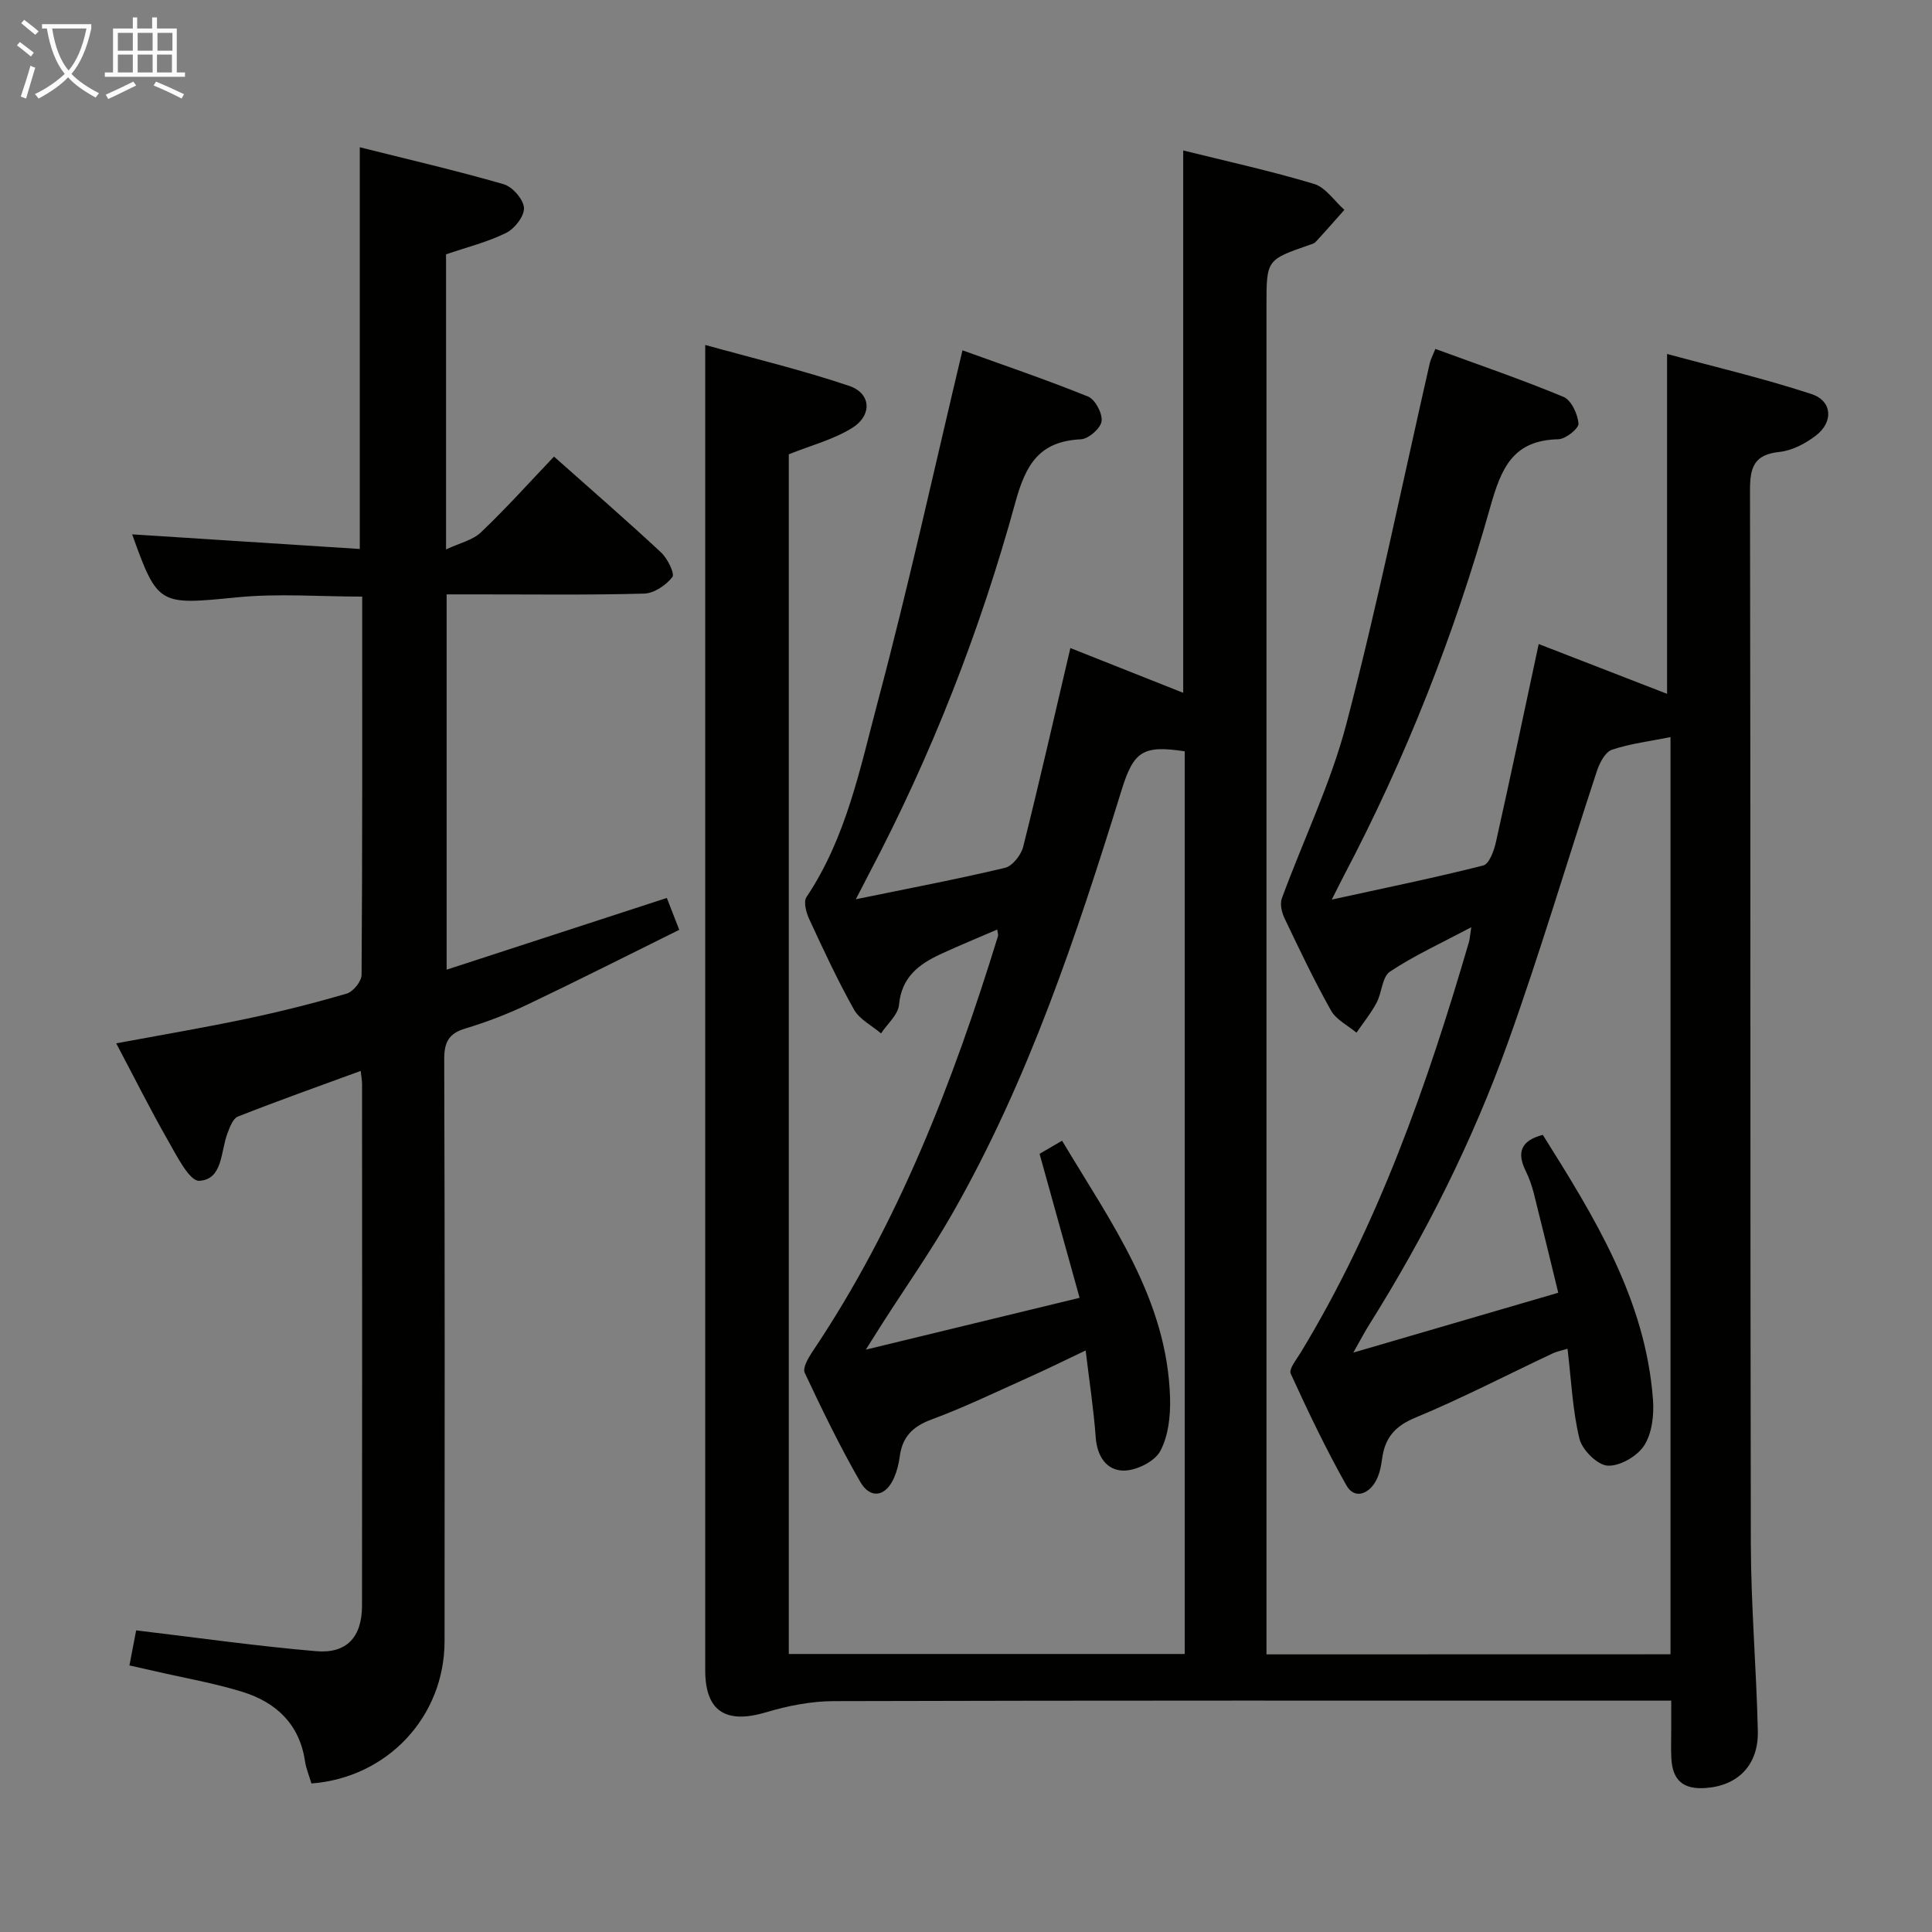 <svg enable-background="new 0 0 400 400" viewBox="0 0 400 400" xmlns="http://www.w3.org/2000/svg"><rect x="0" y="0" width="400" height="400" fill="#808080" stroke="none"/><path d="m345.86 342.5c0-63.43 0-126.4 0-189.89-4.21.85-8.3 1.33-12.13 2.62-1.39.47-2.55 2.71-3.1 4.38-6.19 18.76-11.79 37.73-18.46 56.31-7.37 20.53-17.16 39.98-28.78 58.49-.87 1.38-1.61 2.83-3.2 5.63 14.65-4.28 28-8.18 42.43-12.39-1.75-7.17-3.36-13.85-5.04-20.51-.41-1.61-.96-3.21-1.69-4.69-1.87-3.77-1.09-6.29 3.53-7.49 10.63 16.94 21.25 33.99 22.81 54.79.24 3.17-.18 6.97-1.81 9.51-1.43 2.23-5.05 4.33-7.57 4.19-2.12-.12-5.27-3.25-5.84-5.57-1.44-5.92-1.69-12.13-2.47-18.63-1.08.33-2.15.52-3.1.97-9.48 4.46-18.79 9.3-28.45 13.31-4.27 1.77-6.29 4.25-6.85 8.55-.21 1.62-.58 3.36-1.4 4.74-1.57 2.65-4.39 3.53-5.98.71-4.23-7.5-7.95-15.3-11.53-23.13-.43-.94 1.17-2.91 2.02-4.29 16.11-26.52 26.23-55.49 34.88-85.07.17-.58.19-1.2.48-3.07-6.23 3.31-11.8 5.85-16.83 9.19-1.63 1.08-1.66 4.37-2.78 6.46-1.16 2.18-2.75 4.13-4.16 6.19-1.8-1.52-4.21-2.69-5.28-4.61-3.49-6.21-6.55-12.67-9.62-19.1-.57-1.2-.98-2.94-.55-4.09 4.44-12.11 10.16-23.86 13.4-36.27 6.45-24.67 11.55-49.69 17.23-74.56.18-.77.58-1.49 1.16-2.94 8.97 3.29 17.87 6.33 26.53 9.93 1.61.67 2.93 3.55 3.1 5.52.09 1.01-2.65 3.21-4.15 3.25-9.41.21-11.83 5.9-14.12 14.05-7.44 26.42-17.47 51.93-30.29 76.28-.61 1.16-1.18 2.33-2.52 4.98 11.28-2.47 21.38-4.53 31.36-7.06 1.22-.31 2.23-3.05 2.62-4.82 3.01-13.44 5.84-26.92 8.86-41.03 8.93 3.47 17.93 6.96 26.58 10.31 0-23.2 0-46.24 0-70.37 9.66 2.63 19.92 5.03 29.89 8.3 4.33 1.42 4.6 5.78.91 8.61-2.15 1.65-4.93 3.11-7.56 3.38-5.28.55-6.08 3.25-6.07 7.95.14 72.66.02 145.32.17 217.98.03 12.96 1.15 25.91 1.45 38.87.16 7.06-4.11 11.36-10.85 11.82-4.63.32-6.84-1.6-7.06-6.25-.1-2-.02-4-.02-6 0-1.78 0-3.57 0-5.84-2.47 0-4.43 0-6.38 0-55.66 0-111.32-.06-166.99.1-4.69.01-9.52.96-14.03 2.31-8.34 2.49-12.6-.21-12.6-8.69 0-83.99 0-167.99 0-251.98 0-7.11 0-14.22 0-22.42 9.68 2.69 19.88 5.13 29.79 8.47 4.61 1.55 4.83 6.14.54 8.77-3.86 2.37-8.44 3.56-13.03 5.4v248.38h81.97c0-62.39 0-124.65 0-186.89-8.64-1.3-10.56-.06-13.07 8.04-9.34 30.16-19.29 60.09-35.04 87.67-4.44 7.78-9.62 15.15-14.46 22.7-.87 1.36-1.72 2.72-3.45 5.47 15.37-3.73 29.33-7.11 44.26-10.73-2.87-10.32-5.51-19.81-8.29-29.81 1.23-.72 2.73-1.6 4.66-2.72 10.11 16.94 21.79 32.8 22.36 53.31.1 3.69-.35 7.84-2.04 10.97-1.17 2.16-4.92 4.01-7.53 4.02-3.52.01-5.53-2.89-5.82-6.84-.42-5.79-1.31-11.54-2.09-18.03-4.21 2-8 3.87-11.86 5.6-6.67 2.99-13.28 6.19-20.12 8.72-3.91 1.45-5.99 3.65-6.51 7.66-.19 1.47-.57 2.96-1.15 4.32-1.7 3.96-4.9 4.58-7.02.91-4.21-7.32-7.91-14.94-11.5-22.59-.46-.98.69-3.01 1.53-4.27 17.81-26.49 29.15-55.86 38.48-86.13.09-.28-.06-.63-.15-1.37-3.98 1.72-7.88 3.31-11.7 5.08-4.53 2.09-8.12 4.79-8.64 10.51-.19 2.06-2.42 3.94-3.72 5.91-1.91-1.62-4.45-2.89-5.6-4.93-3.41-6.08-6.35-12.42-9.28-18.75-.63-1.35-1.21-3.57-.56-4.54 8.26-12.32 11.1-26.67 14.79-40.54 6.35-23.85 11.63-47.99 17.51-72.66 8.16 2.95 17.18 6.01 26 9.57 1.48.6 3.02 3.51 2.8 5.12-.2 1.47-2.7 3.65-4.27 3.73-8.53.41-11.39 5.07-13.56 12.99-7.3 26.63-17.34 52.3-30.23 76.79-.74 1.4-1.45 2.8-2.82 5.45 11.19-2.3 21.08-4.17 30.87-6.5 1.55-.37 3.35-2.65 3.78-4.37 3.39-13.51 6.47-27.09 9.77-41.14 7.57 3.01 15.31 6.08 23.36 9.27 0-37.66 0-74.82 0-112.29 8.85 2.2 18.06 4.22 27.07 6.92 2.42.73 4.22 3.53 6.3 5.38-1.98 2.22-3.94 4.47-5.96 6.65-.31.34-.87.46-1.34.63-8.83 3.07-8.83 3.07-8.83 12.61v272.48 6.7c28.05-.02 55.61-.02 83.65-.02z" fill="#010100"/><path d="m24.06 216.01c9.47-1.76 18.28-3.25 27.01-5.09 6.97-1.47 13.89-3.21 20.72-5.21 1.33-.39 3.06-2.53 3.07-3.87.18-25.99.13-51.98.13-78.32-8.76 0-17.4-.69-25.89.15-16.17 1.59-16.43 1.77-21.74-13.04 15.56 1 31.31 2.01 47.13 3.03 0-28.29 0-55.35 0-83.17 10.01 2.51 19.97 4.82 29.79 7.65 1.82.53 4.08 3.11 4.2 4.88.11 1.7-1.91 4.32-3.67 5.19-3.82 1.9-8.06 2.94-12.46 4.45v61.09c2.83-1.33 5.53-1.91 7.23-3.54 5.16-4.91 9.93-10.23 15.12-15.68 7.58 6.74 14.98 13.16 22.15 19.83 1.34 1.25 2.91 4.4 2.35 5.12-1.31 1.69-3.8 3.37-5.86 3.42-11.65.32-23.32.15-34.99.16-1.82 0-3.65 0-5.88 0v77.7c15.21-4.95 30.19-9.83 45.59-14.85.69 1.78 1.38 3.54 2.57 6.6-10.48 5.18-20.8 10.41-31.23 15.38-4.19 2-8.56 3.7-13.01 5.03-3.5 1.04-4.43 2.86-4.42 6.41.13 40.16.1 80.31.07 120.47-.01 15.61-11.8 28.24-27.56 29.45-.45-1.52-1.1-3.05-1.34-4.65-1.15-7.67-5.99-12.16-12.95-14.32-5.84-1.81-11.92-2.85-17.89-4.23-1.74-.4-3.48-.79-5.5-1.24.53-2.76.99-5.15 1.39-7.26 12.57 1.5 24.88 3.25 37.25 4.31 6.36.55 9.5-2.95 9.51-9.39.05-35.99.02-71.98.01-107.97 0-.78-.15-1.55-.28-2.78-8.71 3.19-17.12 6.18-25.43 9.45-1.03.41-1.68 2.22-2.17 3.51-1.41 3.74-.95 9.54-5.83 9.79-2.04.11-4.68-5.23-6.5-8.4-3.62-6.32-6.88-12.87-10.69-20.06z" fill="#010100"/><g fill="#fafbfa"><path d="m6.4 11.7c-1-.8-1.9-1.6-2.9-2.3l.6-.7c.9.7 1.9 1.4 2.9 2.2zm-2.1 8.3c.7-2.1 1.4-4.2 2-6.4.2.1.6.3 1 .4-.7 2.3-1.3 4.4-1.9 6.4zm3-12.8c-1.1-.9-2.1-1.7-2.9-2.4l.6-.7c1 .8 2 1.5 3 2.4zm1.4-1.3v-.9h10.2v.9c-.9 4.2-2.3 7.3-4.1 9.4 1.3 1.4 3.2 2.7 5.7 4-.2.2-.4.5-.7.9-2.5-1.4-4.4-2.7-5.7-4.2-1.4 1.5-3.5 3-6.1 4.4 0 0 0 0-.1-.1-.3-.4-.5-.7-.7-.8 2.7-1.3 4.7-2.8 6.2-4.2-1.8-2.2-3-5.3-3.7-9.4zm9.2 0h-7.1c.6 3.8 1.7 6.7 3.4 8.7 1.7-2 2.9-4.8 3.7-8.7z"/><path d="m31.6 3.6h.9v2.3h4.1v9.1h1.7v.9h-16.6v-.9h1.7v-9.1h4.1v-2.3h.9v2.3h3.1v-2.3zm-4 13.3.6.8c-1.9.9-3.8 1.9-5.8 2.8-.2-.3-.3-.6-.5-.9 2-.9 3.9-1.8 5.7-2.7zm-3.2-10.1v3.7h3.1v-3.7zm0 4.5v3.7h3.1v-3.7zm4.1-4.5v3.7h3.1v-3.7zm0 4.5v3.7h3.1v-3.7zm9.1 9.1c-2.1-1.1-4.1-2-5.8-2.7l.5-.8c2.2.9 4.1 1.8 5.8 2.6zm-1.9-13.6h-3.1v3.7h3.1zm-3.2 4.5v3.7h3.1v-3.7z"/></g></svg>